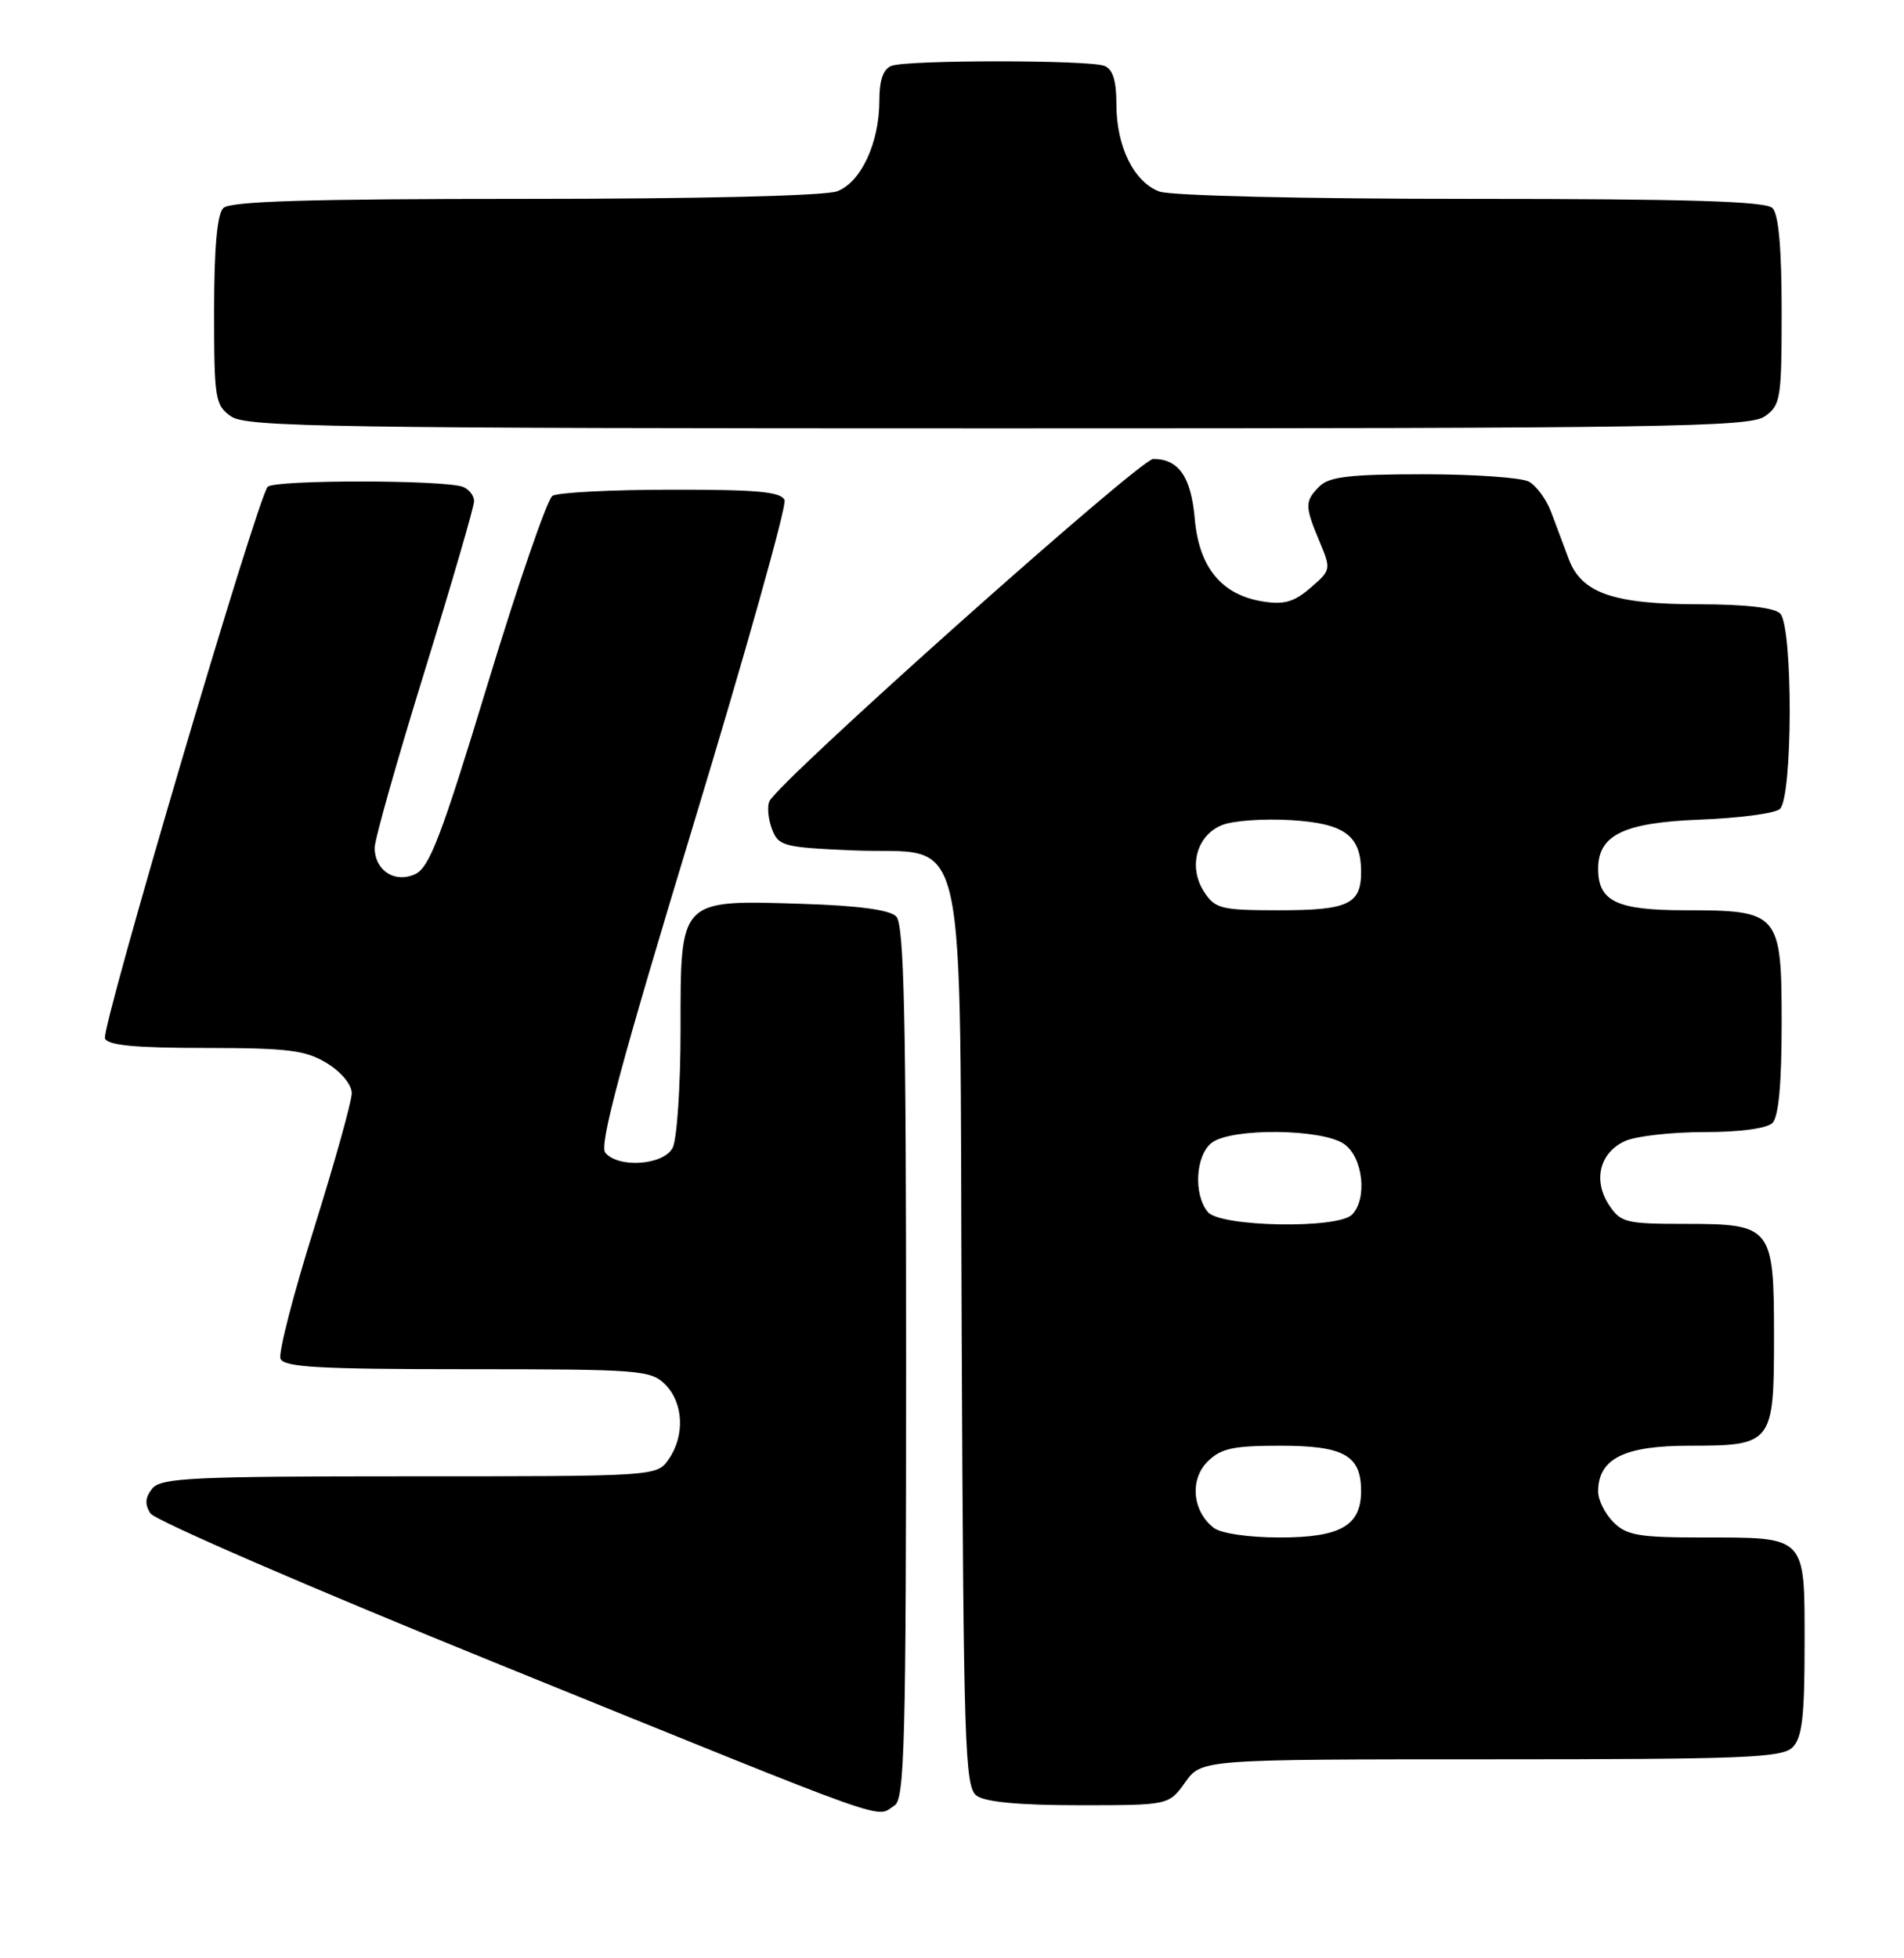 <?xml version="1.0" encoding="UTF-8" standalone="no"?>
<!DOCTYPE svg PUBLIC "-//W3C//DTD SVG 1.1//EN" "http://www.w3.org/Graphics/SVG/1.1/DTD/svg11.dtd" >
<svg xmlns="http://www.w3.org/2000/svg" xmlns:xlink="http://www.w3.org/1999/xlink" version="1.1" viewBox="0 0 249 256">
 <g >
 <path fill="currentColor"
d=" M 117.00 236.02 C 118.30 235.20 118.50 227.65 118.50 178.09 C 118.50 132.72 118.24 120.84 117.20 119.80 C 116.34 118.94 112.20 118.39 104.91 118.16 C 88.77 117.66 89.00 117.42 89.00 134.59 C 89.00 142.04 88.53 149.00 87.96 150.07 C 86.75 152.34 80.87 152.75 79.15 150.69 C 78.34 149.70 81.23 138.95 90.60 108.08 C 97.49 85.37 102.89 66.16 102.60 65.39 C 102.17 64.29 99.07 64.00 87.78 64.02 C 79.93 64.02 72.94 64.39 72.25 64.82 C 71.57 65.26 67.75 76.33 63.77 89.44 C 57.73 109.31 56.16 113.43 54.29 114.28 C 51.61 115.50 49.00 113.79 49.00 110.82 C 49.00 109.75 51.92 99.42 55.50 87.85 C 59.07 76.28 62.00 66.23 62.00 65.52 C 62.00 64.80 61.34 63.96 60.54 63.65 C 58.12 62.72 35.89 62.71 35.01 63.64 C 33.67 65.05 13.21 134.39 13.73 135.75 C 14.08 136.66 17.67 137.00 26.86 137.00 C 37.70 137.01 39.96 137.29 42.75 138.99 C 44.62 140.13 46.00 141.79 46.00 142.92 C 46.00 143.99 43.78 151.92 41.08 160.55 C 38.37 169.18 36.39 176.86 36.68 177.62 C 37.11 178.74 41.72 179.00 61.11 179.00 C 83.67 179.00 85.11 179.11 87.00 181.00 C 89.39 183.39 89.59 187.71 87.44 190.78 C 85.89 193.00 85.83 193.00 53.57 193.00 C 25.30 193.00 21.08 193.20 19.93 194.58 C 18.99 195.72 18.91 196.64 19.65 197.83 C 20.22 198.75 40.89 207.70 65.59 217.71 C 118.15 239.03 114.37 237.68 117.00 236.02 Z  M 155.00 233.00 C 157.14 230.00 157.14 230.00 195.00 230.00 C 228.08 230.00 233.06 229.80 234.43 228.43 C 235.68 227.18 236.00 224.44 236.00 214.96 C 236.00 200.65 236.34 201.00 222.57 201.00 C 214.33 201.00 212.72 200.72 211.00 199.00 C 209.90 197.90 209.00 196.10 209.00 195.00 C 209.00 190.70 212.38 189.00 220.93 189.00 C 231.80 189.00 232.00 188.74 232.00 174.76 C 232.00 160.35 231.72 160.00 220.37 160.00 C 212.60 160.00 211.94 159.83 210.41 157.51 C 208.30 154.28 209.21 150.68 212.52 149.17 C 213.94 148.53 218.58 148.00 222.85 148.00 C 227.54 148.00 231.07 147.53 231.80 146.80 C 232.60 146.00 233.00 141.66 233.00 133.86 C 233.00 119.33 232.72 119.00 220.35 119.00 C 211.44 119.00 209.00 117.84 209.00 113.58 C 209.00 109.15 212.36 107.53 222.35 107.15 C 227.38 106.96 232.06 106.34 232.75 105.78 C 234.46 104.38 234.50 81.90 232.80 80.20 C 232.04 79.44 228.19 79.00 222.27 79.00 C 211.04 79.00 206.84 77.55 205.17 73.12 C 204.53 71.41 203.49 68.63 202.86 66.96 C 202.24 65.29 200.92 63.49 199.93 62.96 C 198.94 62.43 192.73 62.00 186.14 62.00 C 176.57 62.00 173.83 62.32 172.57 63.57 C 170.62 65.52 170.62 66.15 172.56 70.78 C 174.09 74.44 174.07 74.54 171.38 76.85 C 169.23 78.71 167.91 79.08 165.13 78.63 C 159.75 77.76 156.81 74.19 156.25 67.84 C 155.77 62.34 154.15 60.00 150.82 60.00 C 149.08 60.00 101.77 102.19 100.62 104.76 C 100.31 105.45 100.46 107.08 100.96 108.39 C 101.80 110.61 102.46 110.78 111.45 111.17 C 126.95 111.85 125.45 105.20 125.77 174.78 C 126.01 228.31 126.18 233.61 127.71 234.75 C 128.83 235.58 133.29 236.00 141.12 236.00 C 152.86 236.00 152.86 236.00 155.00 233.00 Z  M 230.78 54.44 C 232.87 52.98 233.00 52.16 233.00 40.64 C 233.00 32.45 232.60 28.00 231.80 27.20 C 230.91 26.31 220.77 26.00 192.37 26.00 C 170.44 26.00 153.06 25.59 151.61 25.04 C 148.28 23.78 146.00 19.14 146.00 13.66 C 146.00 10.53 145.53 9.03 144.42 8.61 C 142.36 7.82 118.64 7.82 116.58 8.61 C 115.51 9.02 115.00 10.48 115.00 13.14 C 115.00 18.67 112.61 23.82 109.48 25.01 C 107.92 25.60 91.54 26.00 68.63 26.00 C 40.23 26.00 30.09 26.31 29.20 27.20 C 28.40 28.00 28.00 32.45 28.00 40.64 C 28.00 52.16 28.13 52.98 30.22 54.44 C 32.20 55.83 43.37 56.00 130.50 56.00 C 217.63 56.00 228.80 55.83 230.78 54.44 Z  M 158.75 199.75 C 155.95 197.61 155.55 193.45 157.91 191.09 C 159.65 189.35 161.23 189.00 167.43 189.00 C 175.75 189.00 178.00 190.26 178.00 194.92 C 178.00 199.46 175.30 201.00 167.36 201.00 C 163.32 201.00 159.69 200.47 158.75 199.75 Z  M 157.96 158.45 C 156.03 156.13 156.36 150.94 158.52 149.36 C 161.17 147.43 172.93 147.56 175.78 149.56 C 178.26 151.29 178.86 156.74 176.80 158.80 C 174.92 160.68 159.57 160.40 157.96 158.45 Z  M 157.48 116.61 C 155.34 113.35 156.49 109.15 159.88 107.84 C 161.32 107.28 165.37 107.00 168.87 107.22 C 175.86 107.65 178.00 109.23 178.00 113.99 C 178.00 118.21 176.31 119.00 167.32 119.00 C 159.70 119.00 158.92 118.81 157.48 116.61 Z "/>
</g>
</svg>